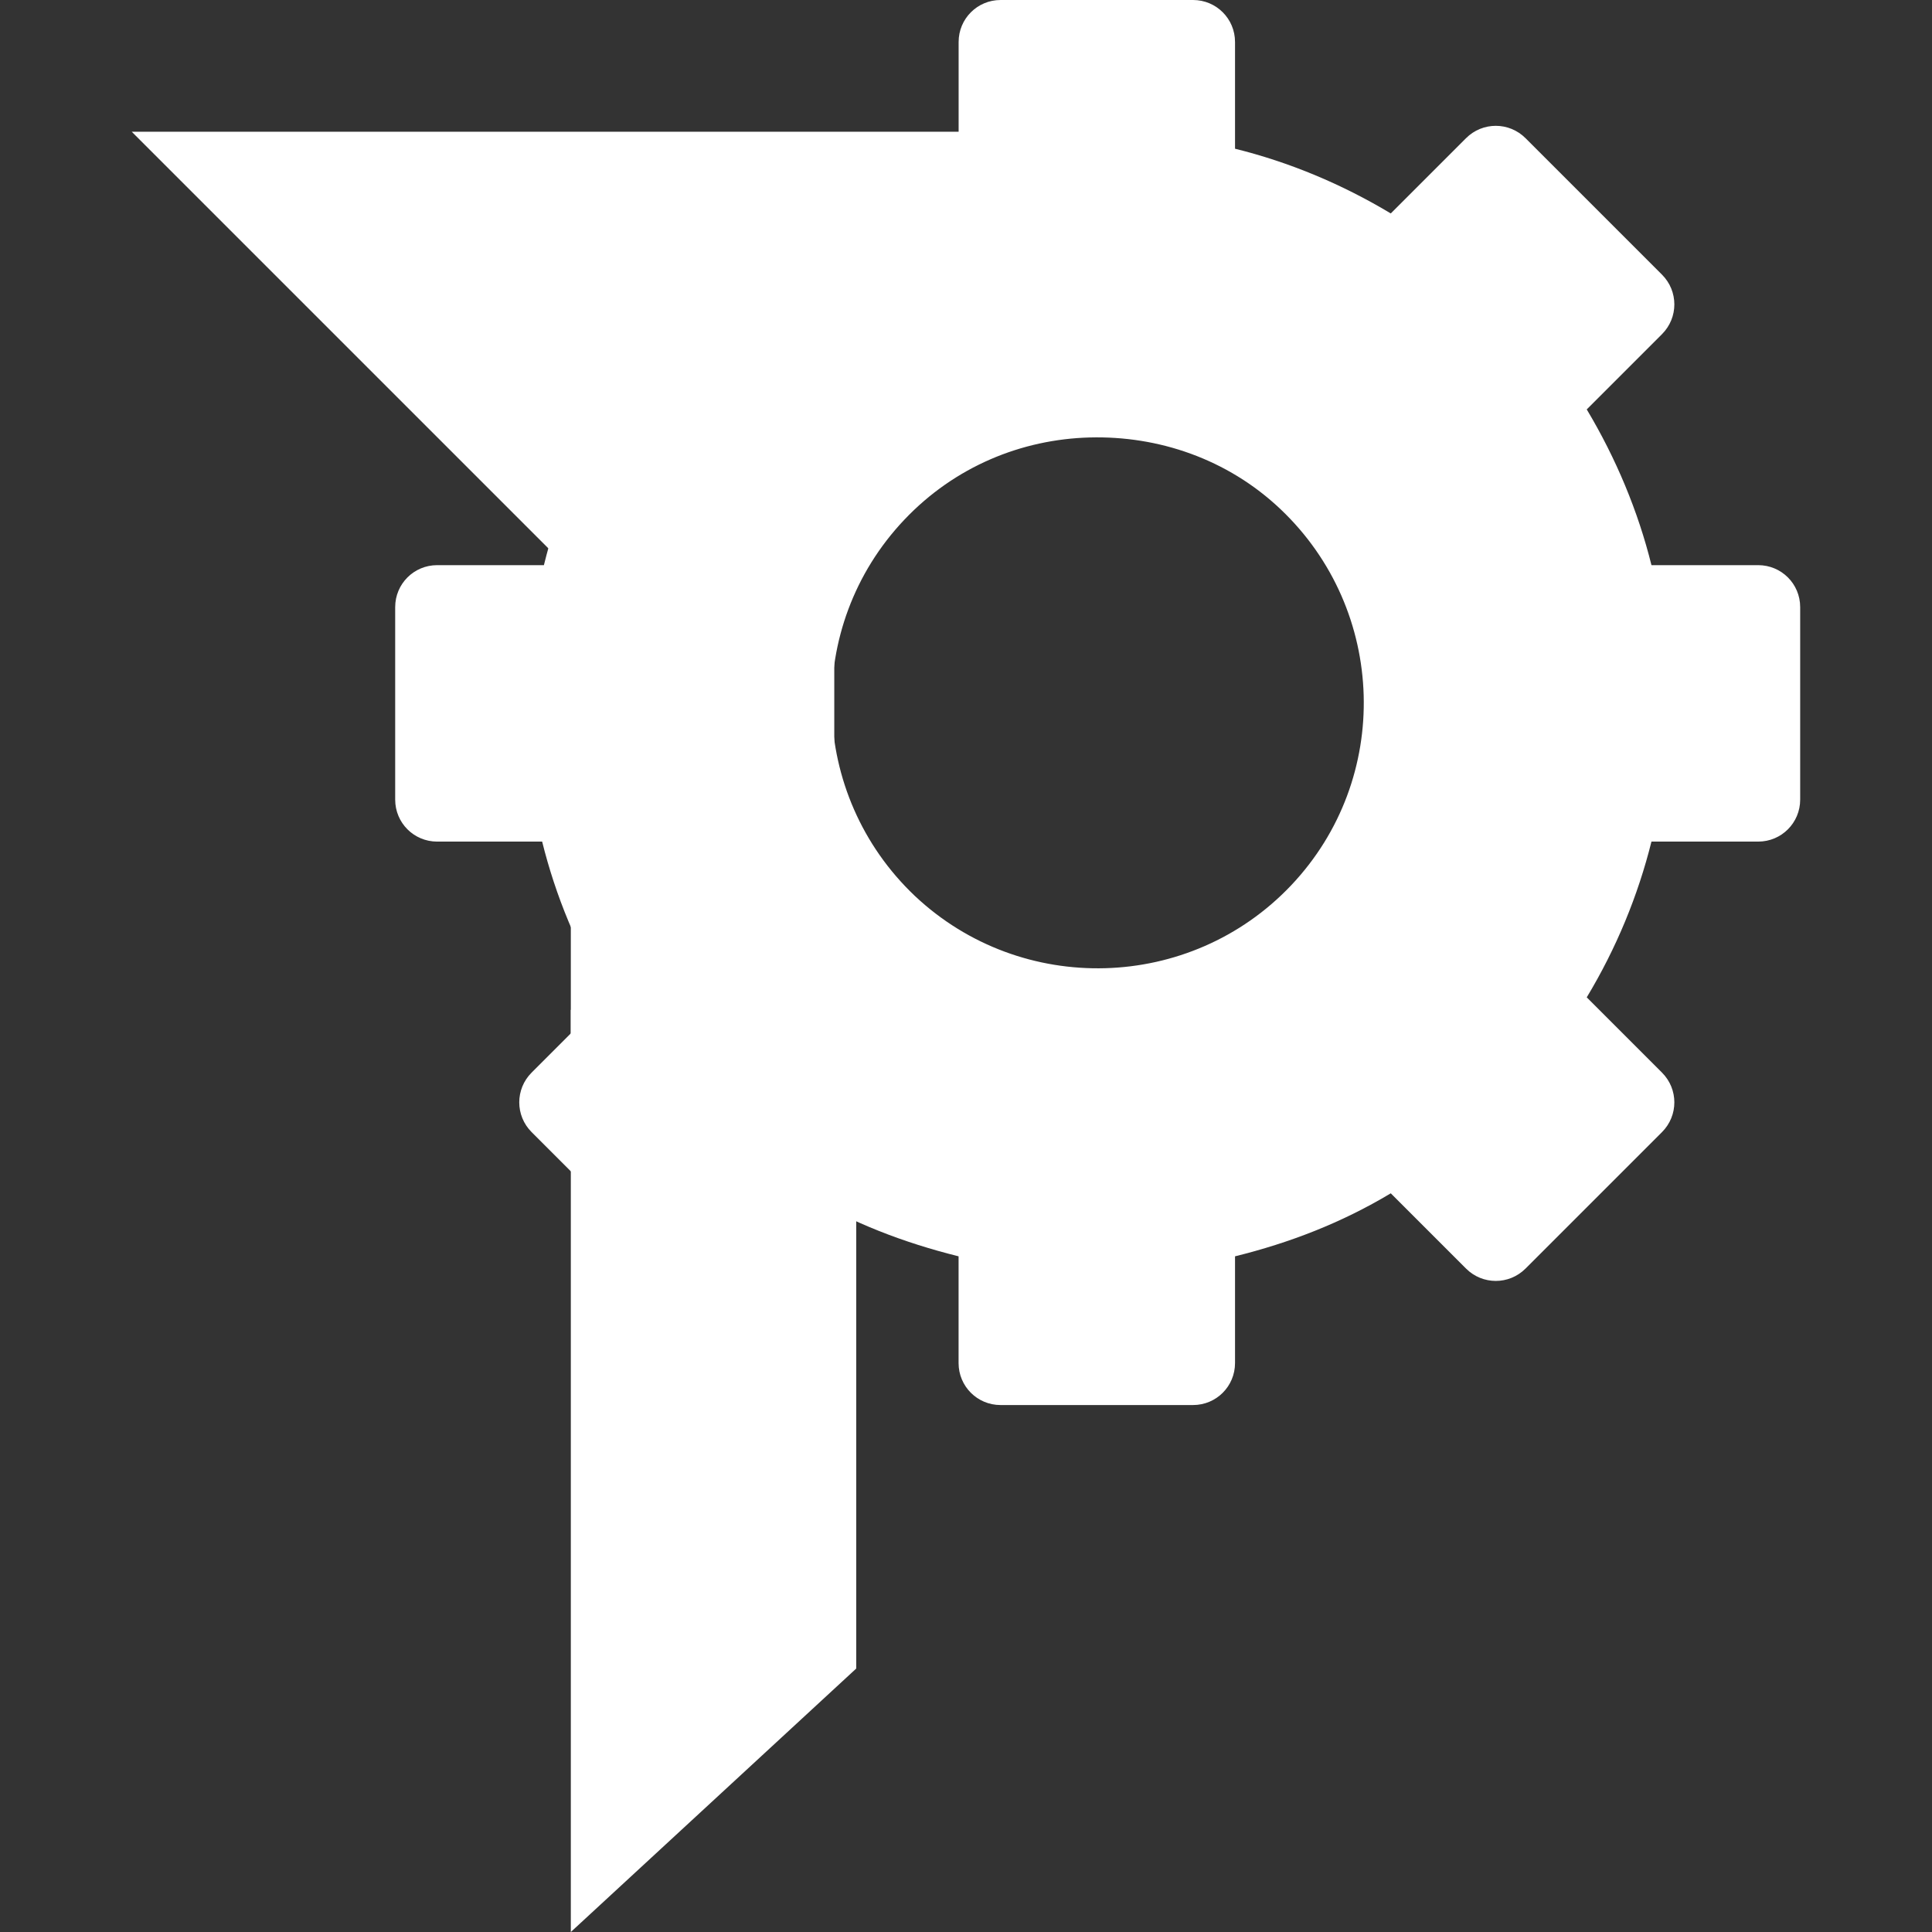 <svg xmlns="http://www.w3.org/2000/svg" viewBox="0 0 44 44" width="44" height="44" fill="#fff">
  <rect x="0" y="0" width="44" height="44" fill="#333333" stroke="none"/>
  <g transform="translate(3)">
    <path d="m0 3 13 13q0-10 9-13z"/>
    <g transform="translate(6)">
      <path d="m13.788 0c-.53 0-.956.427-.956.956l0 2.431c-1.237.307-2.428.801-3.547 1.474l-1.714-1.714c-.572 2.852-.572 2.852-1.355 0l-3.108 3.108c-.375.375-.375.98 0 1.355l1.714 1.714c-.668 1.115-1.131 2.32-1.435 3.547l-2.431 0c-.53 0-.956.427-.956.956l0 4.384c0 .53.427.956.956.956l2.391 0c.307 1.238.801 2.427 1.474 3.547l-1.714 1.714c-.375.375-.375.98 0 1.355l3.108 3.108c.375.375.98.375 1.355 0l1.714-1.714c1.124.678 2.309 1.127 3.547 1.435l0 2.431c0 .53.427.956.956.956l4.384 0c.53 0 .956-.427.956-.956l0-2.431c1.24-.306 2.425-.762 3.547-1.435l1.714 1.714c.375.375.98.375 1.355 0l3.108-3.108c.375-.375.375-.98 0-1.355l-1.714-1.714c.674-1.118 1.167-2.316 1.474-3.547l2.431 0c.53 0 .956-.427.956-.956l0-4.384c0-.53-.427-.956-.956-.956l-2.431 0c-.305-1.23-.808-2.434-1.474-3.547l1.714-1.714c.375-.375.375-.98 0-1.355l-3.108-3.108c-.375-.375-.98-.375-1.355 0l-1.714 1.714c-1.12-.672-2.314-1.169-3.547-1.474l0-2.431c0-.53-.427-.956-.956-.956l-4.384 0zm2.032 9.963c1.55-.041 3.13.483 4.344 1.634 2.427 2.302 2.541 6.14.239 8.568-2.296 2.421-6.138 2.527-8.568.239-2.427-2.302-2.541-6.14-.239-8.568 1.151-1.214 2.675-1.832 4.224-1.873z"/>
      <path d="m4 13 6 0 0 13.65-6 0z"/>
      <path d="m4 23 6.5 0 0 15-6.5 6z"/>
    </g>
  </g>
</svg>
